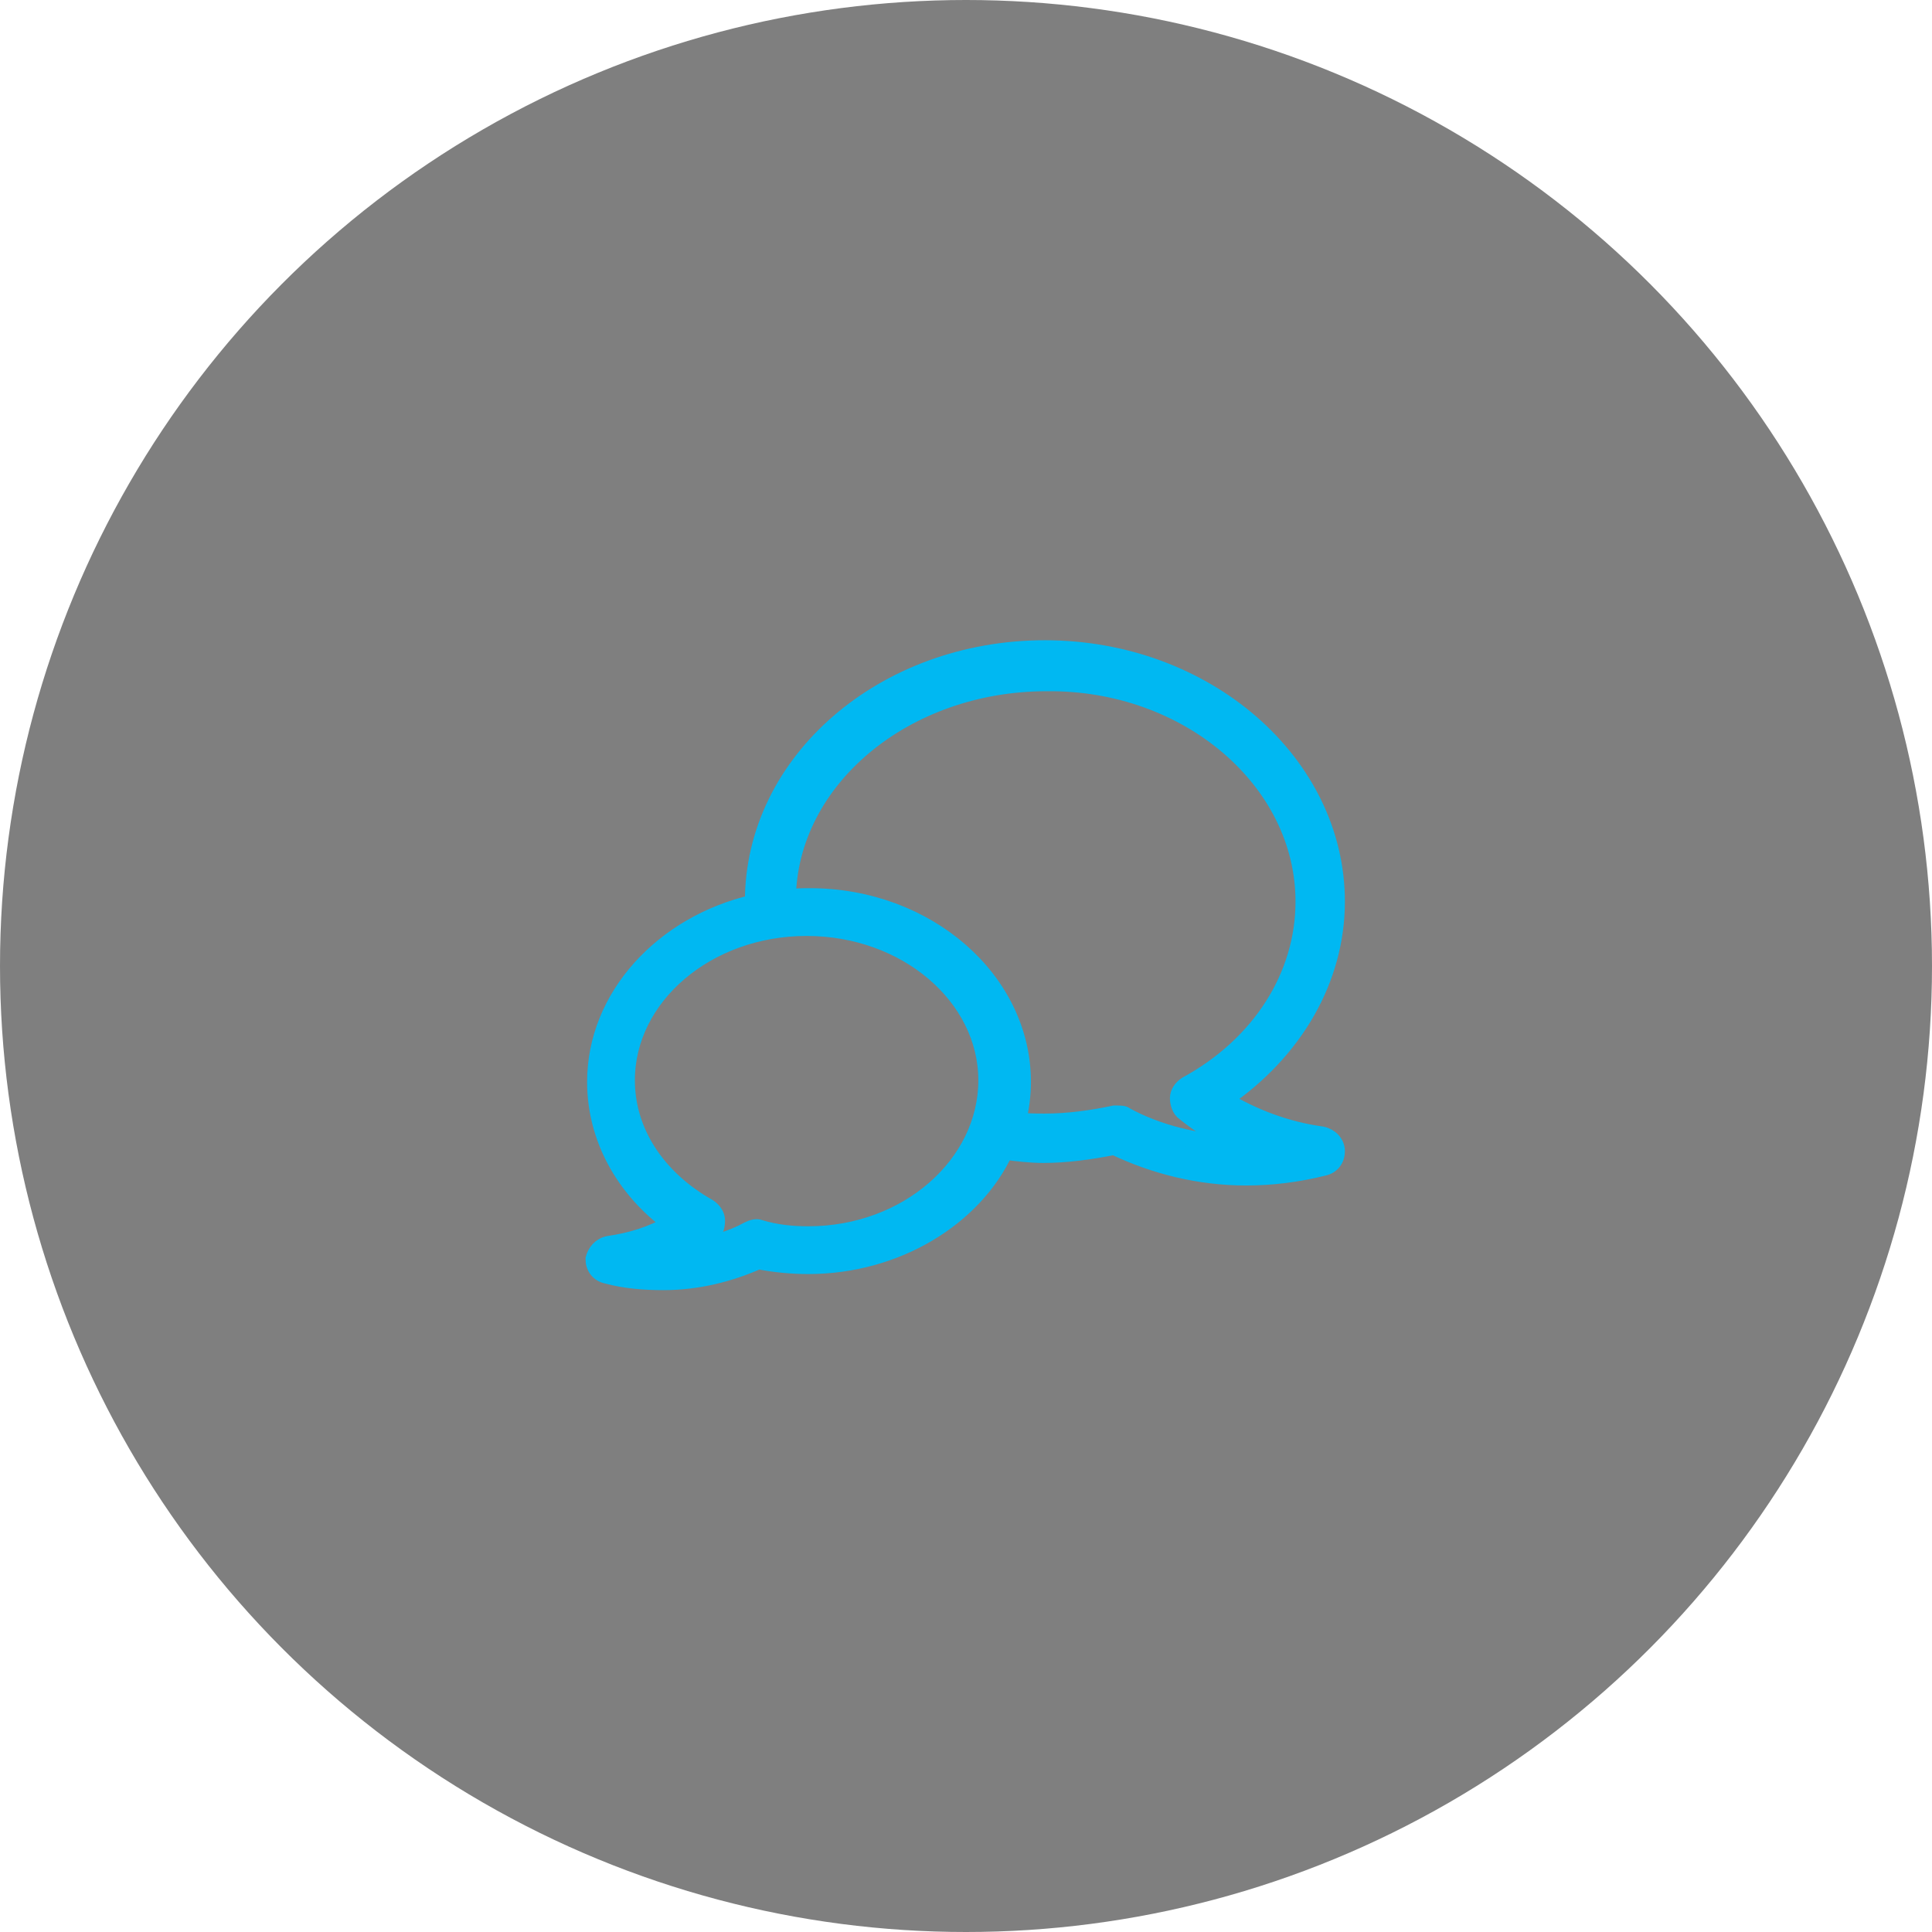<?xml version="1.0" encoding="utf-8"?>
<!-- Generator: Adobe Illustrator 16.0.0, SVG Export Plug-In . SVG Version: 6.00 Build 0)  -->
<!DOCTYPE svg PUBLIC "-//W3C//DTD SVG 1.1//EN" "http://www.w3.org/Graphics/SVG/1.1/DTD/svg11.dtd">
<svg version="1.1" id="Layer_1" xmlns="http://www.w3.org/2000/svg" xmlns:xlink="http://www.w3.org/1999/xlink" x="0px" y="0px"
	 width="450px" height="450px" viewBox="0 0 450 450" enable-background="new 0 0 450 450" xml:space="preserve">
<circle opacity="0.5" enable-background="new    " cx="225" cy="225" r="225"/>
<path fill="#00B8F2" stroke="#00B8F2" stroke-width="4" stroke-miterlimit="10" d="M307.875,264.375
	c-8.25-1.125-16.125-4.125-22.875-8.25C301.5,244.875,311.25,228,311.25,210c0-32.25-30.375-58.875-67.875-58.875
	S175.5,177.375,175.5,210v0.375l0,0c-21,4.875-36.75,21.75-36.75,41.625c0,12.75,6.375,24.75,17.625,33
	c-4.5,2.625-9.375,4.125-14.625,4.875c-1.875,0.375-3,1.875-3.375,3.375c0,1.875,1.125,3.375,3,3.75
	c4.125,1.125,8.625,1.5,13.125,1.5c7.875,0,15.375-1.875,22.125-4.875c3.75,0.75,7.875,1.125,11.625,1.125
	c20.625,0,38.625-11.25,45.75-26.625c3,0.375,6,0.75,9,0.75c5.25,0,10.875-0.75,16.5-1.875c9.375,4.5,19.875,7.125,30.75,7.125l0,0
	c6,0,12-0.75,18-2.25c1.875-0.375,3-1.875,3-3.75S309.75,264.75,307.875,264.375z M188.25,287.625c-3.75,0-7.5-0.375-11.25-1.5
	c-0.75-0.375-1.875,0-2.625,0.375c-4.125,2.25-8.25,3.375-13.125,4.125c1.5-0.75,3-1.875,4.125-3c1.125-0.75,1.5-1.875,1.5-3.375
	c0-1.125-0.75-2.25-1.875-3c-12-6.75-19.125-17.625-19.125-29.625c0-19.5,18.75-35.625,42-35.625s42,16.125,42,35.625
	S211.5,287.625,188.25,287.625z M262.125,259.875C261.75,259.5,261,259.5,260.25,259.5c-0.375,0-0.75,0-0.75,0
	c-5.25,1.125-10.875,1.875-16.125,1.875c-2.25,0-4.5,0-6.375-0.375l0,0c0.75-3,1.125-6,1.125-9c0-23.625-22.125-43.125-49.5-43.125
	c-1.875,0-3.75,0-5.25,0.375C183.75,181.5,210.75,159,243.75,159c33-0.375,60,22.875,60,51c0,17.25-10.125,33.375-27.375,42.75
	c-1.125,0.75-1.875,1.875-1.875,3s0.375,2.625,1.5,3.375c3.75,3,7.875,5.625,12.375,7.5C279,266.25,269.625,264,262.125,259.875z"/>
</svg>
